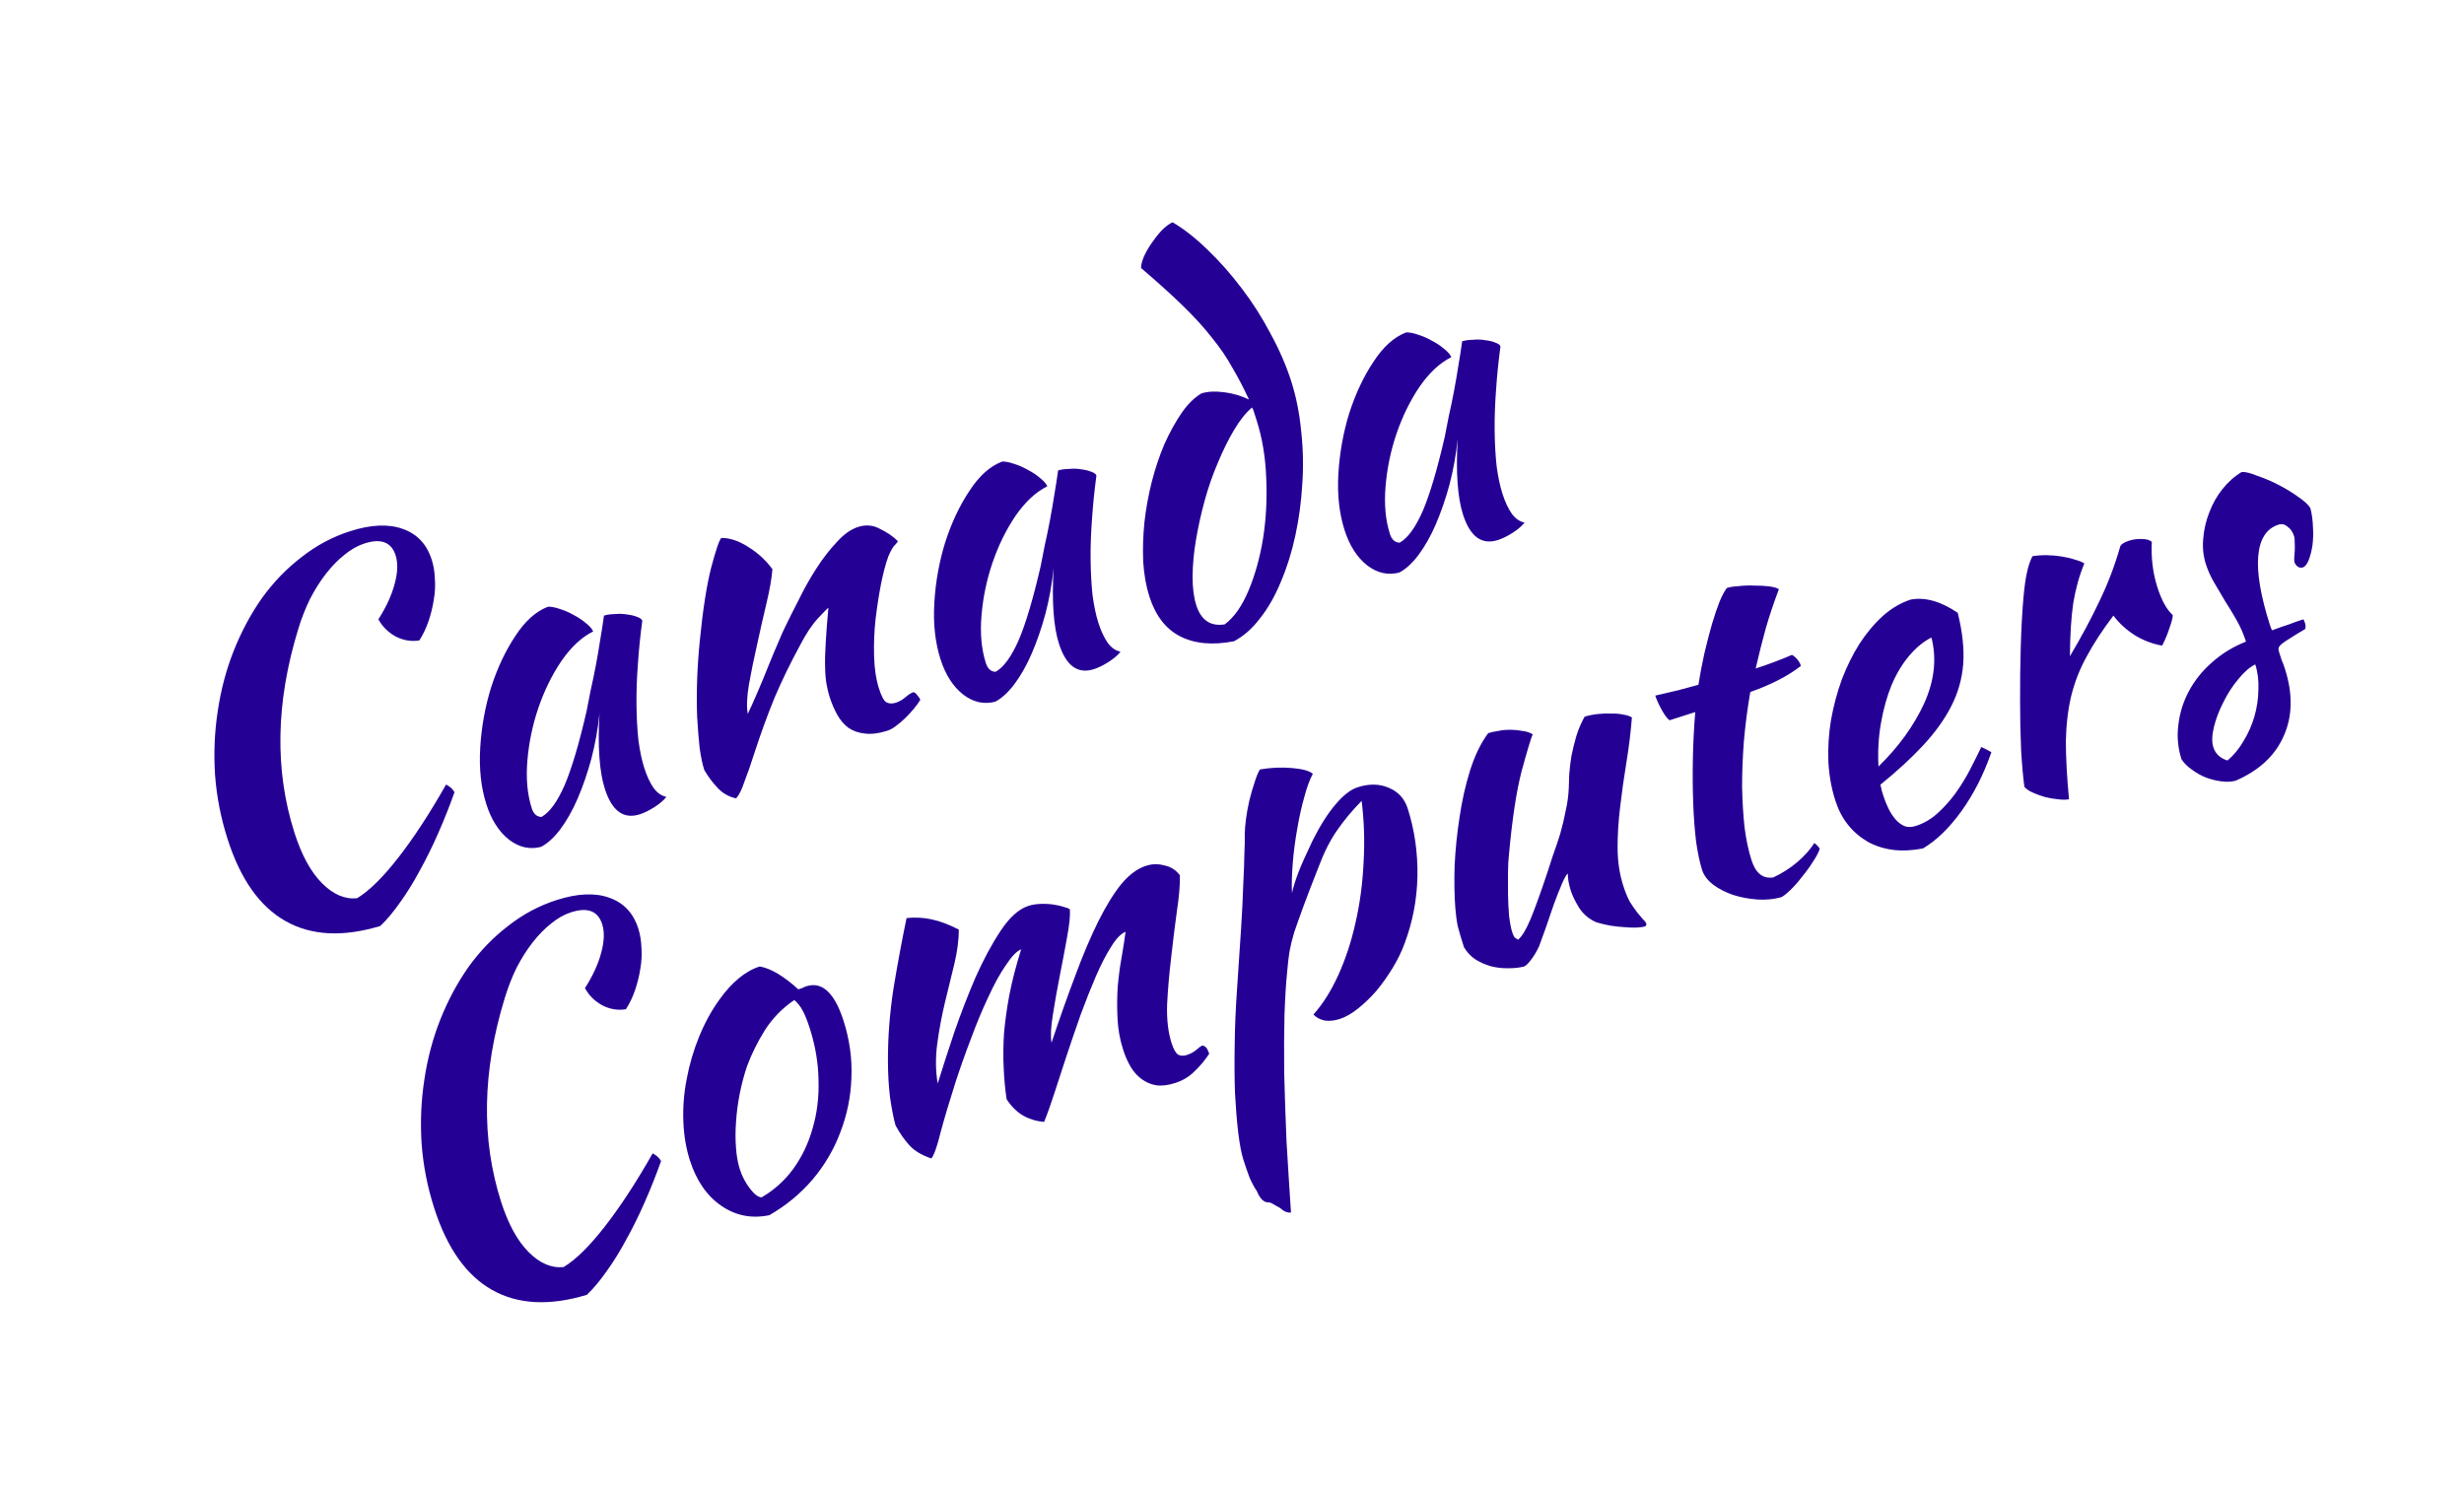 <svg width="334" height="203" viewBox="0 0 334 203" fill="none" xmlns="http://www.w3.org/2000/svg">
<g filter="url(#filter0_d_2_168)">
<path d="M53.846 159.739C52.937 156.894 52.372 154.006 52.152 151.075C51.959 148.091 52.083 145.185 52.523 142.356C52.949 139.488 53.671 136.771 54.688 134.206C55.732 131.588 57.01 129.209 58.52 127.068C60.072 124.915 61.856 123.068 63.872 121.528C65.875 119.947 68.075 118.773 70.473 118.007C73.277 117.11 75.64 117.005 77.561 117.69C79.523 118.362 80.841 119.754 81.517 121.868C81.777 122.68 81.921 123.553 81.95 124.484C82.02 125.402 81.967 126.36 81.793 127.356C81.647 128.299 81.412 129.247 81.09 130.201C80.768 131.155 80.352 132.027 79.843 132.817C78.735 132.992 77.671 132.817 76.652 132.292C75.62 131.726 74.833 130.947 74.292 129.955C75.338 128.322 76.066 126.746 76.476 125.226C76.914 123.653 76.964 122.338 76.626 121.281C76.054 119.493 74.651 118.956 72.416 119.67C71.481 119.969 70.571 120.484 69.684 121.215C68.826 121.893 67.999 122.739 67.204 123.755C66.409 124.771 65.68 125.922 65.016 127.209C64.393 128.484 63.863 129.84 63.427 131.278C60.376 141.212 60.209 150.426 62.924 158.92C63.885 161.927 65.125 164.196 66.645 165.726C68.164 167.256 69.748 167.937 71.396 167.768C73.014 166.803 74.871 164.978 76.969 162.292C79.067 159.605 81.233 156.293 83.468 152.353C84.004 152.63 84.384 152.978 84.608 153.399C83.923 155.321 83.178 157.194 82.373 159.019C81.568 160.844 80.724 162.547 79.841 164.128C78.998 165.697 78.11 167.123 77.177 168.407C76.284 169.678 75.407 170.719 74.547 171.532C69.482 173.061 65.201 172.84 61.703 170.867C58.206 168.894 55.587 165.185 53.846 159.739ZM99.291 160.733C96.896 161.23 94.722 160.805 92.769 159.458C90.816 158.112 89.397 156.057 88.514 153.293C87.994 151.668 87.699 149.903 87.628 148C87.557 146.096 87.709 144.189 88.083 142.277C88.445 140.325 89.001 138.423 89.753 136.57C90.504 134.717 91.423 133.035 92.507 131.524C94.21 129.143 96.037 127.641 97.987 127.017C99.509 127.292 101.25 128.326 103.211 130.118C103.415 130.053 103.598 129.994 103.76 129.943C103.91 129.85 104.086 129.771 104.289 129.706C106.443 129.018 108.131 130.584 109.352 134.404C110.17 136.964 110.523 139.539 110.41 142.128C110.325 144.664 109.829 147.107 108.923 149.457C108.057 151.794 106.796 153.944 105.139 155.907C103.51 157.817 101.56 159.425 99.291 160.733ZM96.262 140.537C95.87 141.692 95.544 142.916 95.285 144.208C95.026 145.5 94.855 146.787 94.772 148.068C94.676 149.308 94.674 150.495 94.768 151.63C94.849 152.724 95.02 153.677 95.279 154.49C95.591 155.466 96.053 156.348 96.664 157.138C97.275 157.929 97.803 158.32 98.248 158.312C99.947 157.321 101.373 156.036 102.526 154.458C103.707 152.827 104.579 151.002 105.144 148.985C105.749 146.955 106.019 144.786 105.953 142.478C105.928 140.157 105.532 137.797 104.765 135.4C104.428 134.343 104.1 133.529 103.784 132.959C103.467 132.388 103.095 131.925 102.667 131.568C101.048 132.668 99.715 134.035 98.67 135.668C97.665 137.289 96.862 138.911 96.262 140.537ZM147.577 122.319C146.94 122.568 146.284 123.248 145.609 124.359C144.921 125.43 144.23 126.771 143.535 128.382C142.868 129.939 142.186 131.658 141.488 133.538C140.831 135.405 140.194 137.266 139.577 139.121C138.988 140.922 138.434 142.622 137.915 144.221C137.396 145.82 136.935 147.11 136.532 148.09C135.521 148.01 134.579 147.729 133.708 147.246C132.824 146.722 132.071 145.977 131.449 145.011C131.249 143.687 131.118 142.295 131.055 140.837C130.979 139.338 130.992 137.767 131.093 136.122C131.235 134.464 131.48 132.706 131.826 130.848C132.201 128.937 132.732 126.885 133.42 124.695C132.824 124.93 132.134 125.643 131.35 126.835C130.553 127.985 129.759 129.426 128.969 131.157C128.165 132.847 127.379 134.733 126.612 136.815C125.831 138.856 125.125 140.852 124.493 142.8C123.665 145.394 122.996 147.646 122.487 149.556C122.018 151.453 121.606 152.615 121.25 153.042C119.946 152.608 118.948 152.008 118.256 151.244C117.564 150.48 116.941 149.582 116.387 148.549C116.116 147.561 115.868 146.296 115.644 144.755C115.461 143.201 115.367 141.574 115.361 139.874C115.347 136.608 115.604 133.279 116.132 129.885C116.7 126.478 117.286 123.335 117.888 120.454C119.104 120.335 120.243 120.396 121.306 120.638C122.41 120.868 123.632 121.328 124.973 122.02C124.969 123.409 124.768 124.952 124.369 126.647C123.957 128.302 123.531 130.051 123.09 131.894C122.649 133.737 122.302 135.595 122.05 137.467C121.797 139.34 121.815 141.148 122.104 142.892C122.722 140.903 123.466 138.605 124.335 135.998C125.244 133.378 126.213 130.873 127.241 128.484C128.31 126.082 129.449 123.971 130.659 122.151C131.869 120.33 133.124 119.213 134.424 118.797C134.912 118.641 135.466 118.553 136.087 118.534C136.708 118.515 137.302 118.549 137.867 118.637C138.433 118.725 138.917 118.839 139.32 118.979C139.71 119.078 139.945 119.182 140.025 119.291C140.081 120.169 139.951 121.442 139.634 123.112C139.344 124.727 139.019 126.444 138.659 128.261C138.299 130.078 137.987 131.835 137.724 133.532C137.447 135.188 137.384 136.463 137.535 137.355C138.656 133.996 139.739 130.939 140.785 128.186C141.818 125.392 142.854 122.956 143.891 120.877C144.929 118.799 145.962 117.125 146.989 115.855C148.058 114.573 149.181 113.744 150.36 113.367C151.173 113.107 151.996 113.09 152.83 113.317C153.691 113.489 154.394 113.936 154.938 114.658C154.962 115.995 154.82 117.652 154.513 119.632C154.245 121.599 153.99 123.674 153.747 125.857C153.492 127.999 153.31 130.095 153.204 132.145C153.138 134.181 153.339 135.931 153.807 137.394C154.08 138.248 154.384 138.778 154.719 138.984C155.04 139.15 155.425 139.162 155.872 139.019C156.36 138.863 156.781 138.639 157.135 138.346C157.517 138 157.81 137.795 158.013 137.73C158.309 137.814 158.516 137.972 158.635 138.203C158.753 138.434 158.845 138.651 158.91 138.854C158.305 139.764 157.641 140.559 156.917 141.238C156.207 141.958 155.323 142.487 154.266 142.824C153.291 143.136 152.426 143.233 151.672 143.116C150.958 142.986 150.307 142.701 149.719 142.262C149.131 141.823 148.639 141.264 148.242 140.584C147.846 139.905 147.511 139.138 147.238 138.285C146.797 136.903 146.544 135.483 146.481 134.025C146.406 132.526 146.417 131.089 146.514 129.714C146.64 128.285 146.819 126.952 147.05 125.713C147.268 124.434 147.444 123.303 147.577 122.319ZM166.938 158.998C166.317 159.017 165.797 158.512 165.378 157.481C165.046 157.005 164.723 156.414 164.408 155.708C164.134 154.99 163.847 154.163 163.548 153.228C163.275 152.375 163.041 151.151 162.845 149.556C162.662 148.002 162.515 146.212 162.405 144.187C162.336 142.149 162.323 139.936 162.366 137.548C162.396 135.119 162.501 132.645 162.68 130.123C162.881 126.969 163.063 124.245 163.226 121.953C163.377 119.621 163.476 117.618 163.523 115.946C163.612 114.26 163.663 112.878 163.676 111.798C163.73 110.706 163.748 109.782 163.73 109.026C163.737 108.486 163.793 107.819 163.897 107.024C164.001 106.229 164.146 105.422 164.332 104.601C164.545 103.726 164.778 102.913 165.03 102.16C165.269 101.367 165.519 100.75 165.781 100.308C167.269 100.056 168.727 99.993 170.155 100.119C171.584 100.244 172.519 100.506 172.959 100.902C172.559 101.613 172.175 102.654 171.807 104.025C171.427 105.357 171.105 106.803 170.843 108.365C170.568 109.886 170.366 111.429 170.239 112.993C170.112 114.556 170.075 115.912 170.128 117.059C170.314 116.239 170.602 115.318 170.992 114.297C171.383 113.277 172.021 111.841 172.908 109.99C173.918 107.965 174.943 106.338 175.984 105.109C177.052 103.827 178.074 103.03 179.049 102.718C180.594 102.225 181.99 102.249 183.238 102.79C184.527 103.319 185.386 104.254 185.814 105.595C186.75 108.521 187.191 111.583 187.138 114.78C187.072 117.937 186.495 120.966 185.406 123.867C185.001 124.982 184.461 126.095 183.786 127.207C183.111 128.318 182.37 129.362 181.562 130.337C180.74 131.271 179.901 132.077 179.042 132.755C178.184 133.432 177.368 133.894 176.596 134.141C175.865 134.375 175.169 134.441 174.509 134.338C173.877 134.182 173.388 133.913 173.041 133.53C174.328 132.089 175.456 130.295 176.427 128.148C177.398 126.001 178.17 123.649 178.741 121.093C179.34 118.482 179.704 115.768 179.834 112.949C180.003 110.118 179.917 107.324 179.573 104.567C178.288 105.873 177.172 107.215 176.224 108.594C175.303 109.918 174.48 111.547 173.755 113.481C172.863 115.737 172.166 117.55 171.664 118.92C171.161 120.29 170.749 121.453 170.426 122.407C170.145 123.348 169.932 124.222 169.787 125.03C169.669 125.784 169.563 126.714 169.469 127.819C169.316 129.301 169.197 131.243 169.113 133.644C169.057 135.991 169.045 138.615 169.077 141.517C169.149 144.405 169.253 147.463 169.388 150.689C169.578 153.944 169.781 157.171 169.997 160.372C169.524 160.433 169.034 160.232 168.527 159.767C168.085 159.505 167.757 159.319 167.542 159.208C167.369 159.084 167.167 159.014 166.938 158.998ZM211.452 121.051C210.472 120.647 209.684 120.003 209.088 119.119C208.532 118.222 208.144 117.427 207.923 116.737C207.65 115.883 207.518 115.119 207.527 114.444C207.364 114.496 207.102 114.938 206.741 115.771C206.38 116.603 205.997 117.576 205.592 118.691C205.227 119.793 204.856 120.875 204.479 121.936C204.101 122.997 203.815 123.783 203.62 124.294C203.273 125.031 202.908 125.641 202.525 126.122C202.181 126.59 201.874 126.89 201.603 127.021C200.939 127.189 200.203 127.267 199.394 127.257C198.638 127.275 197.87 127.184 197.09 126.986C196.35 126.774 195.645 126.462 194.976 126.049C194.347 125.623 193.834 125.07 193.438 124.39C193.074 123.252 192.796 122.311 192.603 121.567C192.45 120.809 192.339 119.971 192.269 119.053C192.141 117.391 192.111 115.475 192.178 113.303C192.286 111.119 192.509 108.942 192.846 106.774C193.17 104.565 193.642 102.466 194.26 100.477C194.906 98.434 195.73 96.737 196.731 95.386C197.097 95.27 197.537 95.174 198.051 95.099C198.551 94.984 199.071 94.93 199.611 94.936C200.191 94.93 200.744 94.977 201.269 95.078C201.822 95.126 202.319 95.28 202.761 95.542C202.525 96.065 202.026 97.726 201.262 100.523C200.54 103.307 199.959 107.166 199.52 112.099C199.46 112.611 199.424 113.339 199.412 114.283C199.401 115.228 199.402 116.213 199.416 117.239C199.431 118.264 199.479 119.257 199.562 120.216C199.685 121.162 199.831 121.899 200 122.427C200.104 122.752 200.222 122.983 200.356 123.12C200.529 123.243 200.67 123.333 200.777 123.388C201.309 122.949 201.867 122.032 202.451 120.636C203.035 119.24 203.796 117.138 204.735 114.329C204.959 113.63 205.219 112.83 205.513 111.93C205.849 111.017 206.171 110.063 206.48 109.068C206.776 108.033 207.025 106.99 207.227 105.94C207.469 104.877 207.61 103.846 207.65 102.848C207.656 102.309 207.678 101.675 207.714 100.947C207.777 100.165 207.875 99.35 208.007 98.501C208.18 97.64 208.393 96.765 208.647 95.878C208.928 94.937 209.311 94.031 209.794 93.16C210.322 92.991 210.91 92.87 211.559 92.797C212.208 92.724 212.828 92.705 213.422 92.739C214.043 92.72 214.595 92.767 215.08 92.881C215.551 92.954 215.927 93.08 216.208 93.259C216.049 95.281 215.801 97.309 215.465 99.342C215.13 101.376 214.849 103.369 214.622 105.323C214.383 107.236 214.265 109.11 214.269 110.945C214.274 112.781 214.529 114.491 215.036 116.076C215.309 116.929 215.61 117.661 215.94 118.273C216.297 118.83 216.629 119.307 216.934 119.702C217.226 120.056 217.479 120.356 217.692 120.602C217.945 120.834 218.105 121.052 218.17 121.255C218.183 121.296 218.161 121.37 218.106 121.477C218.079 121.531 218.044 121.564 218.004 121.577C217.719 121.668 217.334 121.724 216.848 121.745C216.362 121.766 215.795 121.745 215.149 121.683C214.555 121.649 213.929 121.581 213.269 121.478C212.65 121.362 212.044 121.22 211.452 121.051ZM221.318 93.641C221.037 93.463 220.692 93.013 220.283 92.293C219.86 91.532 219.558 90.867 219.376 90.298C220.459 90.042 221.501 89.798 222.502 89.568C223.491 89.296 224.398 89.051 225.224 88.832C225.443 87.418 225.71 86.011 226.025 84.612C226.366 83.159 226.707 81.841 227.045 80.657C227.411 79.421 227.768 78.366 228.116 77.493C228.505 76.607 228.83 76.011 229.09 75.704C229.496 75.574 230.03 75.493 230.692 75.46C231.381 75.374 232.09 75.349 232.818 75.385C233.533 75.381 234.194 75.416 234.8 75.491C235.406 75.566 235.85 75.693 236.131 75.872C235.406 77.806 234.81 79.586 234.345 81.213C233.907 82.787 233.453 84.589 232.983 86.621C233.795 86.361 234.602 86.081 235.402 85.78C236.242 85.467 237.076 85.133 237.904 84.779C238.172 84.917 238.419 85.129 238.645 85.416C238.857 85.661 239.016 85.946 239.12 86.272C237.362 87.64 235.074 88.819 232.255 89.81C231.863 92.085 231.572 94.328 231.382 96.539C231.221 98.696 231.141 100.759 231.144 102.729C231.187 104.686 231.3 106.509 231.481 108.198C231.703 109.874 232.016 111.342 232.418 112.602C232.99 114.39 233.979 115.172 235.385 114.946C236.552 114.394 237.613 113.719 238.568 112.921C239.522 112.123 240.315 111.242 240.948 110.279C241.309 110.567 241.549 110.826 241.667 111.057C241.54 111.5 241.25 112.064 240.796 112.746C240.383 113.416 239.902 114.084 239.355 114.752C238.819 115.461 238.279 116.082 237.733 116.615C237.186 117.148 236.757 117.486 236.445 117.631C235.416 117.915 234.328 118.016 233.182 117.935C232.036 117.853 230.939 117.644 229.891 117.307C228.883 116.957 227.998 116.501 227.236 115.938C226.461 115.335 225.957 114.668 225.723 113.936C225.411 112.961 225.143 111.702 224.919 110.161C224.723 108.567 224.59 106.818 224.519 104.914C224.448 103.011 224.432 101 224.472 98.882C224.512 96.764 224.619 94.647 224.793 92.531L221.318 93.641ZM260.374 79.075C261.016 81.646 261.264 83.963 261.117 86.026C260.957 88.048 260.407 89.971 259.467 91.794C258.555 93.564 257.299 95.31 255.699 97.031C254.099 98.751 252.161 100.536 249.884 102.383C249.962 102.627 250.026 102.897 250.077 103.195C250.155 103.439 250.239 103.703 250.33 103.987C250.499 104.516 250.715 105.051 250.978 105.594C251.241 106.137 251.552 106.62 251.911 107.043C252.271 107.466 252.685 107.781 253.155 107.989C253.611 108.157 254.124 108.15 254.693 107.968C255.79 107.617 256.789 107.029 257.69 106.204C258.591 105.378 259.398 104.471 260.112 103.481C260.854 102.438 261.501 101.38 262.054 100.307C262.635 99.181 263.14 98.168 263.569 97.269C264.092 97.505 264.548 97.74 264.937 97.975C263.887 100.998 262.525 103.673 260.85 106C259.203 108.273 257.475 109.945 255.667 111.016C252.759 111.587 250.24 111.273 248.109 110.073C246.006 108.819 244.565 106.972 243.786 104.534C243.253 102.868 242.937 101.11 242.839 99.26C242.768 97.356 242.886 95.482 243.192 93.638C243.526 91.739 244.014 89.903 244.656 88.13C245.34 86.344 246.142 84.721 247.064 83.262C248.027 81.789 249.082 80.534 250.228 79.496C251.415 78.444 252.679 77.704 254.02 77.276C255.968 76.922 258.085 77.522 260.374 79.075ZM256.81 82.431C255.765 82.944 254.77 83.755 253.825 84.863C252.88 85.972 252.075 87.304 251.408 88.861C250.781 90.405 250.301 92.126 249.967 94.025C249.634 95.923 249.522 97.885 249.632 99.911C252.363 97.246 254.429 94.39 255.83 91.345C257.217 88.258 257.544 85.287 256.81 82.431ZM269.41 102.659C269.237 101.415 269.089 99.761 268.966 97.695C268.871 95.575 268.824 93.328 268.827 90.953C268.816 88.537 268.846 86.109 268.917 83.668C268.987 81.226 269.109 79.015 269.282 77.033C269.408 75.605 269.563 74.48 269.749 73.659C269.921 72.797 270.174 72.045 270.505 71.401C271.1 71.301 271.735 71.255 272.41 71.263C273.084 71.271 273.751 71.327 274.411 71.43C275.071 71.532 275.677 71.674 276.228 71.857C276.766 71.998 277.202 72.172 277.537 72.379C276.855 74.03 276.354 75.825 276.033 77.764C275.753 79.691 275.602 82.091 275.58 84.964C277.151 82.312 278.484 79.826 279.578 77.505C280.714 75.171 281.662 72.673 282.424 70.011C282.603 69.729 282.997 69.491 283.606 69.296C284.175 69.115 284.757 69.041 285.35 69.075C285.93 69.069 286.374 69.196 286.681 69.456C286.573 71.641 286.824 73.688 287.435 75.598C288.006 77.386 288.699 78.643 289.513 79.368C289.551 79.625 289.416 80.183 289.108 81.043C288.841 81.89 288.501 82.716 288.086 83.52C286.807 83.302 285.584 82.841 284.419 82.139C283.241 81.396 282.26 80.5 281.477 79.451C279.996 81.403 278.792 83.243 277.867 84.972C276.928 86.661 276.225 88.454 275.756 90.35C275.315 92.194 275.074 94.242 275.032 96.494C275.032 98.734 275.175 101.354 275.461 104.353C275.083 104.429 274.59 104.43 273.984 104.355C273.431 104.308 272.839 104.206 272.207 104.05C271.615 103.88 271.057 103.678 270.534 103.442C270.011 103.206 269.636 102.945 269.41 102.659ZM308.174 64.87C308.38 65.656 308.497 66.514 308.526 67.445C308.583 68.323 308.559 69.159 308.455 69.954C308.338 70.708 308.168 71.367 307.945 71.931C307.722 72.495 307.448 72.829 307.123 72.933C306.663 73.035 306.301 72.815 306.038 72.272C305.999 72.15 305.981 71.954 305.984 71.684C306.015 71.361 306.04 71.017 306.058 70.653C306.076 70.289 306.074 69.931 306.051 69.58C306.069 69.216 306.039 68.912 305.961 68.668C305.779 68.099 305.488 67.677 305.086 67.403C304.712 67.074 304.302 66.981 303.855 67.124C302.229 67.644 301.315 69.056 301.111 71.361C300.907 73.666 301.435 76.789 302.695 80.731C302.825 81.138 302.923 81.375 302.99 81.444C303.83 81.13 304.576 80.87 305.226 80.662C305.904 80.4 306.568 80.165 307.218 79.958C307.285 80.026 307.357 80.182 307.435 80.426C307.552 80.792 307.555 81.082 307.444 81.296C306.575 81.798 305.881 82.222 305.364 82.566C304.875 82.857 304.507 83.109 304.262 83.321C304.016 83.534 303.879 83.735 303.85 83.924C303.848 84.058 303.886 84.248 303.964 84.492C304.068 84.817 304.172 85.142 304.276 85.467C304.42 85.779 304.571 86.179 304.726 86.667C305.818 90.081 305.76 93.123 304.553 95.793C303.387 98.45 301.209 100.468 298.021 101.845C297.44 101.986 296.798 102.012 296.098 101.922C295.397 101.833 294.691 101.655 293.979 101.39C293.308 101.112 292.678 100.753 292.09 100.314C291.515 99.916 291.055 99.458 290.71 98.941C290.217 97.397 290.074 95.83 290.283 94.24C290.478 92.61 290.956 91.091 291.715 89.684C292.502 88.222 293.544 86.927 294.84 85.796C296.163 84.611 297.7 83.672 299.449 82.978C299.124 81.963 298.704 80.999 298.189 80.089C297.674 79.178 297.152 78.315 296.622 77.499C296.12 76.629 295.631 75.8 295.155 75.011C294.666 74.182 294.285 73.341 294.013 72.488C293.662 71.39 293.541 70.242 293.65 69.042C293.747 67.802 294.018 66.618 294.463 65.49C294.896 64.322 295.496 63.256 296.264 62.294C297.031 61.332 297.905 60.56 298.883 59.979C299.369 59.958 300.075 60.135 301.002 60.511C301.956 60.833 302.916 61.243 303.881 61.741C304.846 62.238 305.737 62.782 306.553 63.373C307.356 63.922 307.896 64.422 308.174 64.87ZM296.942 99.099C297.788 98.381 298.514 97.499 299.12 96.454C299.768 95.396 300.261 94.276 300.599 93.093C300.937 91.909 301.114 90.711 301.129 89.496C301.185 88.269 301.044 87.127 300.706 86.071C299.932 86.452 299.162 87.124 298.394 88.086C297.614 89.008 296.939 90.052 296.372 91.219C295.791 92.345 295.366 93.466 295.096 94.583C294.825 95.7 294.801 96.603 295.022 97.294C295.307 98.188 295.948 98.79 296.942 99.099Z" fill="#250095"/>
</g>
<g filter="url(#filter1_d_2_168)">
<path d="M25.846 109.739C24.936 106.894 24.372 104.006 24.152 101.075C23.959 98.091 24.083 95.185 24.523 92.356C24.949 89.488 25.671 86.771 26.688 84.206C27.732 81.588 29.01 79.209 30.52 77.068C32.072 74.915 33.856 73.068 35.872 71.528C37.875 69.947 40.075 68.773 42.473 68.007C45.277 67.111 47.64 67.005 49.561 67.69C51.523 68.362 52.841 69.754 53.517 71.868C53.777 72.68 53.921 73.552 53.95 74.484C54.02 75.402 53.967 76.36 53.793 77.356C53.647 78.299 53.412 79.247 53.09 80.201C52.768 81.155 52.352 82.027 51.843 82.817C50.735 82.992 49.671 82.817 48.652 82.292C47.62 81.726 46.833 80.947 46.292 79.955C47.338 78.322 48.066 76.746 48.476 75.226C48.914 73.653 48.964 72.338 48.626 71.281C48.054 69.493 46.651 68.956 44.416 69.67C43.481 69.969 42.571 70.484 41.684 71.215C40.826 71.893 39.999 72.739 39.204 73.755C38.409 74.771 37.679 75.922 37.016 77.209C36.393 78.484 35.863 79.84 35.427 81.278C32.376 91.212 32.209 100.426 34.924 108.92C35.885 111.927 37.125 114.196 38.645 115.726C40.164 117.256 41.748 117.937 43.396 117.768C45.014 116.803 46.871 114.978 48.969 112.292C51.067 109.605 53.233 106.293 55.468 102.353C56.004 102.63 56.384 102.978 56.608 103.399C55.923 105.321 55.178 107.194 54.373 109.019C53.568 110.844 52.724 112.547 51.841 114.128C50.998 115.697 50.11 117.123 49.177 118.407C48.284 119.678 47.407 120.719 46.547 121.532C41.482 123.061 37.2 122.84 33.703 120.867C30.206 118.894 27.587 115.185 25.846 109.739ZM76.872 79.453C77.279 79.323 77.772 79.255 78.352 79.248C78.96 79.188 79.527 79.209 80.052 79.31C80.564 79.37 81.001 79.477 81.363 79.63C81.766 79.769 82 79.941 82.065 80.144C81.798 82.111 81.599 84.079 81.466 86.047C81.321 87.975 81.258 89.809 81.277 91.55C81.296 93.291 81.384 94.898 81.541 96.37C81.739 97.83 82 99.068 82.325 100.084C82.689 101.222 83.116 102.138 83.606 102.832C84.084 103.486 84.659 103.884 85.332 104.028C84.949 104.509 84.403 104.974 83.696 105.424C82.989 105.874 82.33 106.197 81.721 106.391C79.526 107.093 77.948 105.94 76.987 102.933C76.246 100.616 76.005 97.199 76.263 92.682C76.048 94.811 75.678 96.878 75.154 98.882C74.617 100.846 74.002 102.633 73.307 104.243C72.612 105.854 71.826 107.247 70.948 108.424C70.097 109.547 69.231 110.339 68.348 110.8C66.818 111.2 65.372 110.878 64.008 109.836C62.632 108.753 61.606 107.155 60.931 105.041C60.203 102.766 59.924 100.212 60.094 97.38C60.264 94.549 60.757 91.816 61.572 89.181C62.428 86.534 63.522 84.213 64.856 82.219C66.176 80.184 67.657 78.86 69.297 78.246C69.743 78.238 70.267 78.339 70.872 78.549C71.517 78.746 72.141 79.016 72.744 79.361C73.388 79.693 73.957 80.071 74.451 80.495C74.932 80.879 75.251 81.248 75.409 81.6C73.861 82.364 72.428 83.695 71.109 85.595C69.831 87.482 68.786 89.608 67.974 91.972C67.189 94.284 66.695 96.659 66.489 99.099C66.283 101.539 66.479 103.693 67.077 105.563C67.324 106.335 67.764 106.732 68.398 106.753C69.499 106.132 70.542 104.702 71.528 102.46C72.501 100.178 73.493 96.838 74.505 92.438C74.678 91.576 74.865 90.621 75.067 89.571C75.31 88.508 75.539 87.404 75.756 86.26C75.972 85.115 76.169 83.978 76.344 82.847C76.548 81.662 76.724 80.53 76.872 79.453ZM92.773 68.927C93.934 68.915 95.163 69.328 96.462 70.167C97.747 70.966 98.828 71.964 99.704 73.162C99.607 74.403 99.339 75.944 98.897 77.787C98.456 79.631 98.028 81.514 97.613 83.439C97.185 85.323 96.819 87.119 96.514 88.829C96.237 90.486 96.187 91.801 96.364 92.774C96.794 91.876 97.252 90.856 97.738 89.715C98.252 88.52 98.732 87.359 99.178 86.231C99.651 85.049 100.096 83.989 100.512 83.05C100.916 82.07 101.242 81.338 101.491 80.856C102.003 79.796 102.619 78.569 103.338 77.174C104.044 75.739 104.816 74.373 105.655 73.074C106.522 71.722 107.441 70.532 108.412 69.505C109.369 68.438 110.336 67.748 111.311 67.436C112.368 67.099 113.359 67.185 114.283 67.696C115.236 68.153 116.039 68.702 116.692 69.345C116.718 69.426 116.594 69.6 116.321 69.866C116.075 70.079 115.772 70.602 115.411 71.434C115.076 72.347 114.75 73.571 114.435 75.106C114.146 76.586 113.897 78.189 113.687 79.913C113.504 81.584 113.436 83.263 113.483 84.951C113.53 86.638 113.754 88.112 114.157 89.371C114.482 90.387 114.812 90.999 115.146 91.205C115.522 91.399 115.953 91.418 116.441 91.262C116.888 91.119 117.323 90.868 117.746 90.509C118.168 90.15 118.522 89.925 118.806 89.834C118.995 89.863 119.175 90.007 119.348 90.265C119.548 90.47 119.68 90.674 119.745 90.877C119.511 91.266 119.216 91.674 118.859 92.101C118.503 92.529 118.12 92.942 117.711 93.342C117.301 93.742 116.878 94.101 116.442 94.419C116.047 94.725 115.667 94.936 115.301 95.053C114.123 95.43 113.089 95.558 112.2 95.439C111.364 95.348 110.632 95.089 110.003 94.663C109.415 94.224 108.916 93.645 108.507 92.924C108.084 92.164 107.73 91.336 107.444 90.442C107.288 89.954 107.154 89.393 107.04 88.757C106.926 88.121 106.862 87.358 106.846 86.468C106.817 85.536 106.844 84.43 106.927 83.149C106.998 81.828 107.118 80.244 107.29 78.397C107.208 78.423 106.751 78.883 105.916 79.777C105.082 80.671 104.264 81.895 103.462 83.45C102.137 85.89 100.988 88.251 100.015 90.532C99.083 92.801 98.175 95.286 97.292 97.987C96.8 99.533 96.346 100.843 95.927 101.917C95.563 103.019 95.182 103.791 94.786 104.231C93.776 104.016 92.925 103.527 92.233 102.762C91.554 102.039 90.963 101.242 90.461 100.372C90.215 99.6 90.004 98.592 89.831 97.349C89.698 96.092 89.587 94.694 89.498 93.155C89.437 91.562 89.438 89.882 89.5 88.115C89.562 86.348 89.685 84.562 89.87 82.756C90.271 78.686 90.777 75.434 91.387 72.999C92.038 70.551 92.5 69.194 92.773 68.927ZM138.429 59.776C138.835 59.646 139.329 59.578 139.909 59.572C140.517 59.512 141.083 59.532 141.608 59.633C142.12 59.694 142.558 59.8 142.92 59.953C143.323 60.093 143.557 60.264 143.622 60.468C143.355 62.434 143.155 64.402 143.023 66.37C142.878 68.298 142.814 70.132 142.833 71.873C142.852 73.614 142.94 75.221 143.098 76.694C143.295 78.153 143.557 79.391 143.881 80.407C144.245 81.545 144.672 82.461 145.163 83.156C145.641 83.809 146.216 84.208 146.889 84.351C146.505 84.832 145.96 85.297 145.253 85.748C144.545 86.198 143.887 86.52 143.277 86.715C141.083 87.416 139.505 86.263 138.543 83.256C137.803 80.939 137.562 77.523 137.82 73.005C137.605 75.135 137.235 77.201 136.711 79.206C136.174 81.169 135.558 82.956 134.864 84.567C134.169 86.177 133.383 87.571 132.505 88.747C131.654 89.87 130.788 90.662 129.905 91.124C128.375 91.523 126.928 91.202 125.565 90.159C124.189 89.076 123.163 87.478 122.487 85.365C121.76 83.089 121.481 80.535 121.651 77.704C121.821 74.872 122.313 72.139 123.128 69.504C123.984 66.857 125.079 64.536 126.413 62.542C127.733 60.507 129.213 59.183 130.854 58.569C131.299 58.561 131.824 58.662 132.429 58.872C133.074 59.069 133.698 59.34 134.301 59.684C134.945 60.016 135.513 60.394 136.007 60.819C136.488 61.203 136.808 61.571 136.965 61.924C135.418 62.687 133.984 64.019 132.665 65.918C131.387 67.805 130.342 69.931 129.53 72.296C128.746 74.607 128.251 76.983 128.046 79.422C127.84 81.862 128.036 84.017 128.634 85.886C128.88 86.658 129.321 87.055 129.955 87.076C131.055 86.456 132.099 85.025 133.084 82.784C134.057 80.502 135.05 77.161 136.062 72.761C136.235 71.9 136.422 70.944 136.624 69.894C136.866 68.831 137.096 67.727 137.312 66.583C137.529 65.439 137.725 64.301 137.901 63.17C138.105 61.985 138.281 60.854 138.429 59.776ZM157.856 49.333C158.669 49.073 159.682 49.018 160.894 49.168C162.107 49.318 163.243 49.649 164.303 50.162C163.58 48.601 162.828 47.161 162.049 45.843C161.296 44.471 160.369 43.11 159.265 41.761C158.203 40.398 156.891 38.958 155.332 37.441C153.772 35.924 151.883 34.221 149.667 32.331C149.672 31.927 149.8 31.415 150.05 30.798C150.341 30.167 150.686 29.564 151.084 28.989C151.51 28.36 151.956 27.792 152.421 27.285C152.927 26.765 153.431 26.38 153.933 26.13C155.474 27.026 157.057 28.267 158.684 29.852C160.298 31.397 161.841 33.143 163.315 35.091C164.776 36.998 166.079 39.045 167.226 41.231C168.414 43.405 169.345 45.549 170.021 47.662C170.696 49.775 171.148 52.027 171.374 54.419C171.642 56.797 171.693 59.199 171.528 61.626C171.391 63.999 171.079 66.316 170.592 68.577C170.105 70.838 169.452 72.928 168.632 74.847C167.853 76.754 166.922 78.395 165.839 79.772C164.769 81.189 163.582 82.24 162.278 82.926C159.37 83.497 156.924 83.271 154.939 82.248C153.009 81.252 151.628 79.454 150.796 76.853C150.354 75.472 150.077 73.903 149.964 72.147C149.891 70.379 149.947 68.592 150.131 66.786C150.343 64.926 150.676 63.095 151.13 61.293C151.612 59.437 152.186 57.73 152.853 56.173C153.561 54.603 154.327 53.216 155.151 52.012C155.976 50.808 156.877 49.915 157.856 49.333ZM161.011 80.643C162.278 79.701 163.356 78.169 164.246 76.048C165.135 73.927 165.792 71.567 166.215 68.968C166.626 66.329 166.767 63.618 166.64 60.837C166.54 58.002 166.107 55.386 165.34 52.988C165.119 52.297 164.983 51.87 164.931 51.708C164.879 51.545 164.807 51.389 164.714 51.239C163.869 51.958 163.053 52.98 162.268 54.306C161.482 55.632 160.749 57.121 160.067 58.772C159.372 60.383 158.778 62.096 158.283 63.911C157.788 65.727 157.395 67.51 157.104 69.26C156.812 71.011 156.664 72.648 156.658 74.173C156.653 75.698 156.819 76.989 157.157 78.045C157.807 80.077 159.091 80.943 161.011 80.643ZM193.199 42.269C193.605 42.139 194.099 42.071 194.679 42.064C195.287 42.005 195.853 42.025 196.378 42.126C196.89 42.186 197.328 42.293 197.69 42.446C198.093 42.586 198.327 42.757 198.392 42.96C198.125 44.927 197.925 46.895 197.793 48.863C197.647 50.791 197.584 52.625 197.603 54.366C197.622 56.107 197.71 57.714 197.868 59.187C198.065 60.646 198.327 61.884 198.651 62.9C199.015 64.038 199.442 64.954 199.933 65.648C200.411 66.302 200.986 66.7 201.659 66.844C201.275 67.325 200.73 67.79 200.022 68.24C199.315 68.69 198.657 69.013 198.047 69.208C195.853 69.909 194.275 68.756 193.313 65.749C192.573 63.432 192.332 60.015 192.59 55.498C192.375 57.628 192.005 59.694 191.481 61.698C190.944 63.662 190.328 65.449 189.634 67.059C188.939 68.67 188.153 70.064 187.275 71.24C186.424 72.363 185.557 73.155 184.675 73.617C183.145 74.016 181.698 73.694 180.335 72.652C178.959 71.569 177.933 69.971 177.257 67.858C176.53 65.582 176.251 63.028 176.421 60.196C176.591 57.365 177.083 54.632 177.898 51.997C178.754 49.35 179.849 47.029 181.182 45.035C182.503 43 183.983 41.676 185.624 41.062C186.069 41.054 186.594 41.155 187.199 41.365C187.844 41.562 188.468 41.832 189.071 42.177C189.715 42.509 190.283 42.887 190.777 43.312C191.258 43.695 191.578 44.064 191.735 44.416C190.188 45.18 188.754 46.511 187.435 48.411C186.157 50.298 185.112 52.424 184.3 54.789C183.516 57.1 183.021 59.475 182.816 61.915C182.61 64.355 182.806 66.509 183.404 68.379C183.65 69.151 184.091 69.548 184.725 69.569C185.825 68.948 186.869 67.518 187.854 65.276C188.827 62.995 189.82 59.654 190.832 55.254C191.005 54.392 191.192 53.437 191.394 52.387C191.636 51.324 191.866 50.22 192.082 49.076C192.299 47.932 192.495 46.794 192.671 45.663C192.875 44.478 193.051 43.346 193.199 42.269Z" fill="#250095"/>
</g>
<defs>
<filter id="filter0_d_2_168" x="43.284" y="43.143" width="289.777" height="159.856" filterUnits="userSpaceOnUse" color-interpolation-filters="sRGB">
<feFlood flood-opacity="0" result="BackgroundImageFix"/>
<feColorMatrix in="SourceAlpha" type="matrix" values="0 0 0 0 0 0 0 0 0 0 0 0 0 0 0 0 0 0 127 0" result="hardAlpha"/>
<feOffset dx="5" dy="4"/>
<feGaussianBlur stdDeviation="2.5"/>
<feComposite in2="hardAlpha" operator="out"/>
<feColorMatrix type="matrix" values="0 0 0 0 0.907 0 0 0 0 0.75 0 0 0 0 0.121 0 0 0 0.25 0"/>
<feBlend mode="normal" in2="BackgroundImageFix" result="effect1_dropShadow_2_168"/>
<feBlend mode="normal" in="SourceGraphic" in2="effect1_dropShadow_2_168" result="shape"/>
</filter>
<filter id="filter1_d_2_168" x="13.472" y="13.796" width="203.63" height="121.646" filterUnits="userSpaceOnUse" color-interpolation-filters="sRGB">
<feFlood flood-opacity="0" result="BackgroundImageFix"/>
<feColorMatrix in="SourceAlpha" type="matrix" values="0 0 0 0 0 0 0 0 0 0 0 0 0 0 0 0 0 0 127 0" result="hardAlpha"/>
<feOffset dx="5" dy="4"/>
<feGaussianBlur stdDeviation="2.5"/>
<feComposite in2="hardAlpha" operator="out"/>
<feColorMatrix type="matrix" values="0 0 0 0 0.907 0 0 0 0 0.75 0 0 0 0 0.121 0 0 0 0.25 0"/>
<feBlend mode="normal" in2="BackgroundImageFix" result="effect1_dropShadow_2_168"/>
<feBlend mode="normal" in="SourceGraphic" in2="effect1_dropShadow_2_168" result="shape"/>
</filter>
</defs>
</svg>
